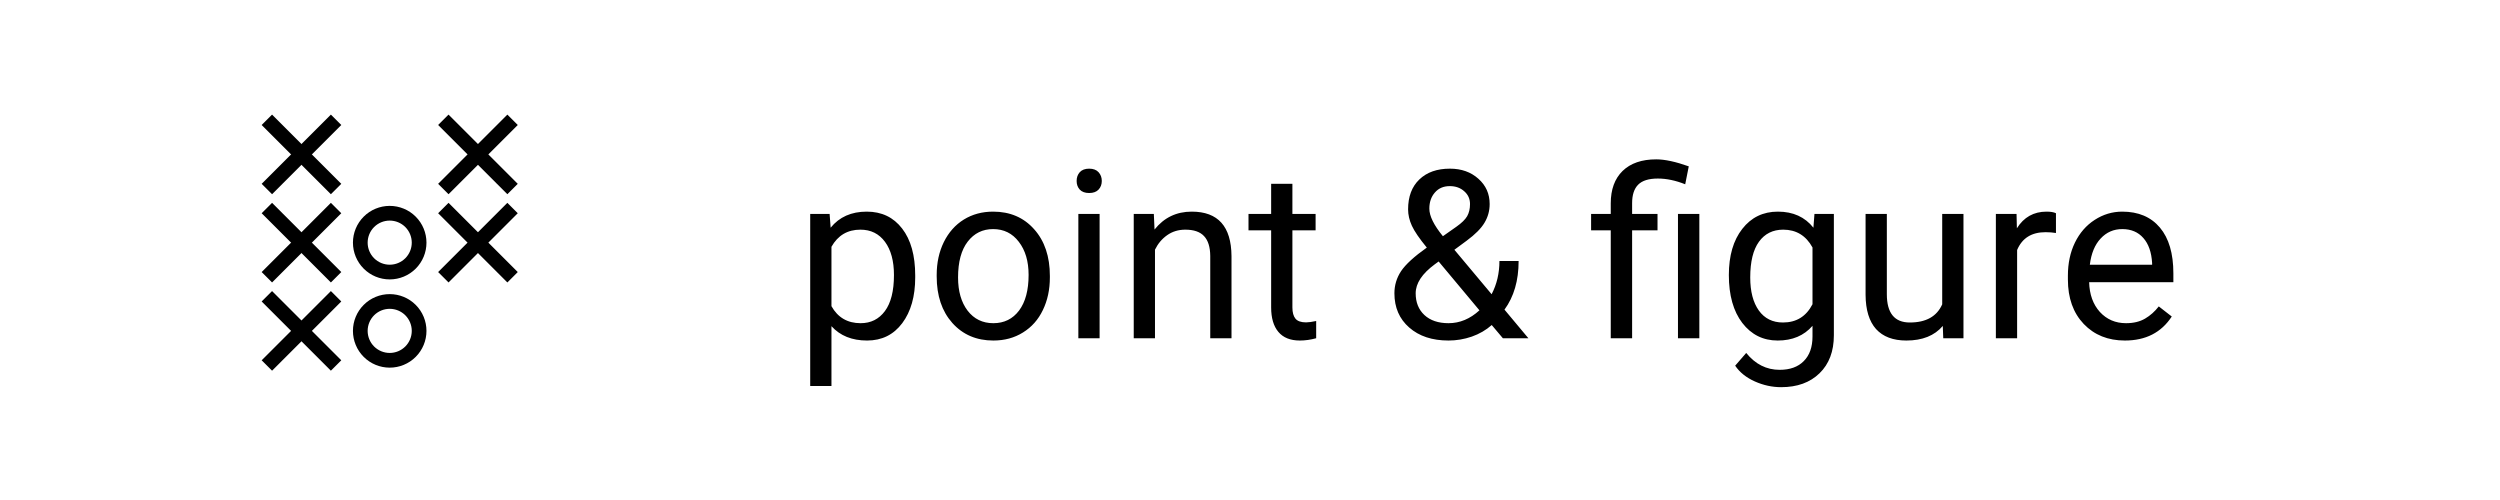 <svg width="170" height="34" viewBox="0 0 170 34" fill="none" xmlns="http://www.w3.org/2000/svg">
<rect width="170" height="34" fill="white"/>
<path d="M26.5 19C25.837 19 25.201 18.737 24.732 18.268C24.263 17.799 24 17.163 24 16.5C24 15.837 24.263 15.201 24.732 14.732C25.201 14.263 25.837 14 26.5 14C27.163 14 27.799 14.263 28.268 14.732C28.737 15.201 29 15.837 29 16.5C29 17.163 28.737 17.799 28.268 18.268C27.799 18.737 27.163 19 26.5 19V19ZM26.5 18C26.898 18 27.279 17.842 27.561 17.561C27.842 17.279 28 16.898 28 16.5C28 16.102 27.842 15.721 27.561 15.439C27.279 15.158 26.898 15 26.5 15C26.102 15 25.721 15.158 25.439 15.439C25.158 15.721 25 16.102 25 16.5C25 16.898 25.158 17.279 25.439 17.561C25.721 17.842 26.102 18 26.5 18ZM26.5 25C25.837 25 25.201 24.737 24.732 24.268C24.263 23.799 24 23.163 24 22.5C24 21.837 24.263 21.201 24.732 20.732C25.201 20.263 25.837 20 26.5 20C27.163 20 27.799 20.263 28.268 20.732C28.737 21.201 29 21.837 29 22.5C29 23.163 28.737 23.799 28.268 24.268C27.799 24.737 27.163 25 26.5 25V25ZM26.5 24C26.898 24 27.279 23.842 27.561 23.561C27.842 23.279 28 22.898 28 22.5C28 22.102 27.842 21.721 27.561 21.439C27.279 21.158 26.898 21 26.5 21C26.102 21 25.721 21.158 25.439 21.439C25.158 21.721 25 22.102 25 22.5C25 22.898 25.158 23.279 25.439 23.561C25.721 23.842 26.102 24 26.5 24ZM29.793 8.5L34.5 13.207L35.207 12.5L30.5 7.793L29.793 8.5Z" fill="black"/>
<path d="M30.5 13.207L35.207 8.5L34.5 7.793L29.793 12.5L30.5 13.207ZM29.793 14.5L34.5 19.207L35.207 18.5L30.5 13.793L29.793 14.5Z" fill="black"/>
<path d="M30.5 19.207L35.207 14.5L34.5 13.793L29.793 18.5L30.5 19.207ZM17.793 20.5L22.5 25.207L23.207 24.5L18.5 19.793L17.793 20.5Z" fill="black"/>
<path d="M18.5 25.207L23.207 20.5L22.5 19.793L17.793 24.5L18.5 25.207ZM17.793 8.5L22.5 13.207L23.207 12.5L18.5 7.793L17.793 8.5Z" fill="black"/>
<path d="M18.5 13.207L23.207 8.5L22.5 7.793L17.793 12.5L18.5 13.207ZM17.793 14.5L22.5 19.207L23.207 18.5L18.5 13.793L17.793 14.5Z" fill="black"/>
<path d="M18.5 19.207L23.207 14.5L22.5 13.793L17.793 18.5L18.5 19.207Z" fill="black"/>
<path d="M62.234 18.867C62.234 20.154 61.94 21.19 61.352 21.977C60.763 22.763 59.966 23.156 58.961 23.156C57.935 23.156 57.128 22.831 56.539 22.18V26.25H55.094V14.547H56.414L56.484 15.484C57.073 14.755 57.891 14.391 58.938 14.391C59.953 14.391 60.755 14.773 61.344 15.539C61.938 16.305 62.234 17.37 62.234 18.734V18.867ZM60.789 18.703C60.789 17.75 60.586 16.997 60.18 16.445C59.773 15.893 59.216 15.617 58.508 15.617C57.633 15.617 56.977 16.005 56.539 16.781V20.82C56.971 21.591 57.633 21.977 58.523 21.977C59.216 21.977 59.766 21.703 60.172 21.156C60.583 20.604 60.789 19.787 60.789 18.703ZM63.695 18.695C63.695 17.867 63.857 17.122 64.18 16.461C64.508 15.8 64.961 15.289 65.539 14.93C66.122 14.57 66.787 14.391 67.531 14.391C68.682 14.391 69.612 14.789 70.32 15.586C71.034 16.383 71.391 17.443 71.391 18.766V18.867C71.391 19.69 71.232 20.43 70.914 21.086C70.602 21.737 70.151 22.245 69.562 22.609C68.979 22.974 68.307 23.156 67.547 23.156C66.401 23.156 65.471 22.758 64.758 21.961C64.049 21.164 63.695 20.109 63.695 18.797V18.695ZM65.148 18.867C65.148 19.805 65.365 20.557 65.797 21.125C66.234 21.693 66.818 21.977 67.547 21.977C68.281 21.977 68.865 21.69 69.297 21.117C69.729 20.539 69.945 19.732 69.945 18.695C69.945 17.768 69.724 17.018 69.281 16.445C68.844 15.867 68.26 15.578 67.531 15.578C66.818 15.578 66.242 15.862 65.805 16.43C65.367 16.997 65.148 17.81 65.148 18.867ZM74.773 23H73.328V14.547H74.773V23ZM73.211 12.305C73.211 12.07 73.281 11.872 73.422 11.711C73.568 11.55 73.781 11.469 74.062 11.469C74.344 11.469 74.557 11.55 74.703 11.711C74.849 11.872 74.922 12.07 74.922 12.305C74.922 12.539 74.849 12.734 74.703 12.891C74.557 13.047 74.344 13.125 74.062 13.125C73.781 13.125 73.568 13.047 73.422 12.891C73.281 12.734 73.211 12.539 73.211 12.305ZM78.461 14.547L78.508 15.609C79.154 14.797 79.997 14.391 81.039 14.391C82.826 14.391 83.727 15.398 83.742 17.414V23H82.297V17.406C82.292 16.797 82.151 16.346 81.875 16.055C81.604 15.763 81.18 15.617 80.602 15.617C80.133 15.617 79.721 15.742 79.367 15.992C79.013 16.242 78.737 16.57 78.539 16.977V23H77.094V14.547H78.461ZM87.883 12.5V14.547H89.461V15.664H87.883V20.906C87.883 21.245 87.953 21.5 88.094 21.672C88.234 21.838 88.474 21.922 88.812 21.922C88.979 21.922 89.208 21.891 89.5 21.828V23C89.12 23.104 88.75 23.156 88.391 23.156C87.745 23.156 87.258 22.961 86.93 22.57C86.602 22.18 86.438 21.625 86.438 20.906V15.664H84.898V14.547H86.438V12.5H87.883ZM94.82 19.945C94.82 19.398 94.971 18.896 95.273 18.438C95.581 17.979 96.164 17.445 97.023 16.836C96.518 16.221 96.18 15.727 96.008 15.352C95.836 14.977 95.75 14.604 95.75 14.234C95.75 13.37 96.005 12.693 96.516 12.203C97.026 11.713 97.719 11.469 98.594 11.469C99.375 11.469 100.021 11.698 100.531 12.156C101.042 12.609 101.297 13.182 101.297 13.875C101.297 14.333 101.18 14.758 100.945 15.148C100.716 15.534 100.312 15.94 99.734 16.367L98.898 16.984L101.43 20.008C101.784 19.331 101.961 18.578 101.961 17.75H103.266C103.266 19.078 102.945 20.18 102.305 21.055L103.93 23H102.195L101.438 22.102C101.052 22.445 100.599 22.708 100.078 22.891C99.562 23.068 99.037 23.156 98.5 23.156C97.391 23.156 96.5 22.862 95.828 22.273C95.156 21.685 94.82 20.909 94.82 19.945ZM98.5 21.977C99.266 21.977 99.966 21.685 100.602 21.102L97.828 17.781L97.57 17.969C96.701 18.609 96.266 19.268 96.266 19.945C96.266 20.56 96.463 21.052 96.859 21.422C97.26 21.792 97.807 21.977 98.5 21.977ZM97.195 14.188C97.195 14.688 97.503 15.312 98.117 16.062L99.039 15.414C99.393 15.164 99.635 14.927 99.766 14.703C99.896 14.474 99.961 14.198 99.961 13.875C99.961 13.526 99.831 13.237 99.57 13.008C99.31 12.773 98.982 12.656 98.586 12.656C98.159 12.656 97.82 12.802 97.57 13.094C97.32 13.38 97.195 13.745 97.195 14.188ZM109.531 23V15.664H108.195V14.547H109.531V13.828C109.531 12.885 109.799 12.151 110.336 11.625C110.878 11.099 111.641 10.836 112.625 10.836C113.208 10.836 113.945 10.995 114.836 11.312L114.594 12.531C113.943 12.271 113.323 12.141 112.734 12.141C112.115 12.141 111.667 12.281 111.391 12.562C111.12 12.838 110.984 13.255 110.984 13.812V14.547H112.711V15.664H110.984V23H109.531ZM115.555 23H114.102V14.547H115.555V23ZM117.562 18.703C117.562 17.385 117.867 16.338 118.477 15.562C119.086 14.781 119.893 14.391 120.898 14.391C121.93 14.391 122.734 14.755 123.312 15.484L123.383 14.547H124.703V22.797C124.703 23.891 124.378 24.753 123.727 25.383C123.081 26.013 122.211 26.328 121.117 26.328C120.508 26.328 119.911 26.198 119.328 25.938C118.745 25.677 118.299 25.32 117.992 24.867L118.742 24C119.362 24.766 120.12 25.148 121.016 25.148C121.719 25.148 122.266 24.951 122.656 24.555C123.052 24.159 123.25 23.602 123.25 22.883V22.156C122.672 22.823 121.883 23.156 120.883 23.156C119.893 23.156 119.091 22.758 118.477 21.961C117.867 21.164 117.562 20.078 117.562 18.703ZM119.016 18.867C119.016 19.82 119.211 20.57 119.602 21.117C119.992 21.659 120.539 21.93 121.242 21.93C122.154 21.93 122.823 21.516 123.25 20.688V16.828C122.807 16.021 122.143 15.617 121.258 15.617C120.555 15.617 120.005 15.891 119.609 16.438C119.214 16.984 119.016 17.794 119.016 18.867ZM132.109 22.164C131.547 22.826 130.721 23.156 129.633 23.156C128.732 23.156 128.044 22.896 127.57 22.375C127.102 21.849 126.865 21.073 126.859 20.047V14.547H128.305V20.008C128.305 21.289 128.826 21.93 129.867 21.93C130.971 21.93 131.706 21.518 132.07 20.695V14.547H133.516V23H132.141L132.109 22.164ZM139.805 15.844C139.586 15.807 139.349 15.789 139.094 15.789C138.146 15.789 137.503 16.193 137.164 17V23H135.719V14.547H137.125L137.148 15.523C137.622 14.768 138.294 14.391 139.164 14.391C139.445 14.391 139.659 14.427 139.805 14.5V15.844ZM144.492 23.156C143.346 23.156 142.414 22.781 141.695 22.031C140.977 21.276 140.617 20.268 140.617 19.008V18.742C140.617 17.904 140.776 17.156 141.094 16.5C141.417 15.838 141.865 15.323 142.438 14.953C143.016 14.578 143.641 14.391 144.312 14.391C145.411 14.391 146.266 14.753 146.875 15.477C147.484 16.201 147.789 17.237 147.789 18.586V19.188H142.062C142.083 20.021 142.326 20.695 142.789 21.211C143.258 21.721 143.852 21.977 144.57 21.977C145.081 21.977 145.513 21.872 145.867 21.664C146.221 21.456 146.531 21.18 146.797 20.836L147.68 21.523C146.971 22.612 145.909 23.156 144.492 23.156ZM144.312 15.578C143.729 15.578 143.24 15.792 142.844 16.219C142.448 16.641 142.203 17.234 142.109 18H146.344V17.891C146.302 17.156 146.104 16.588 145.75 16.188C145.396 15.781 144.917 15.578 144.312 15.578Z" fill="black"/>
</svg>
